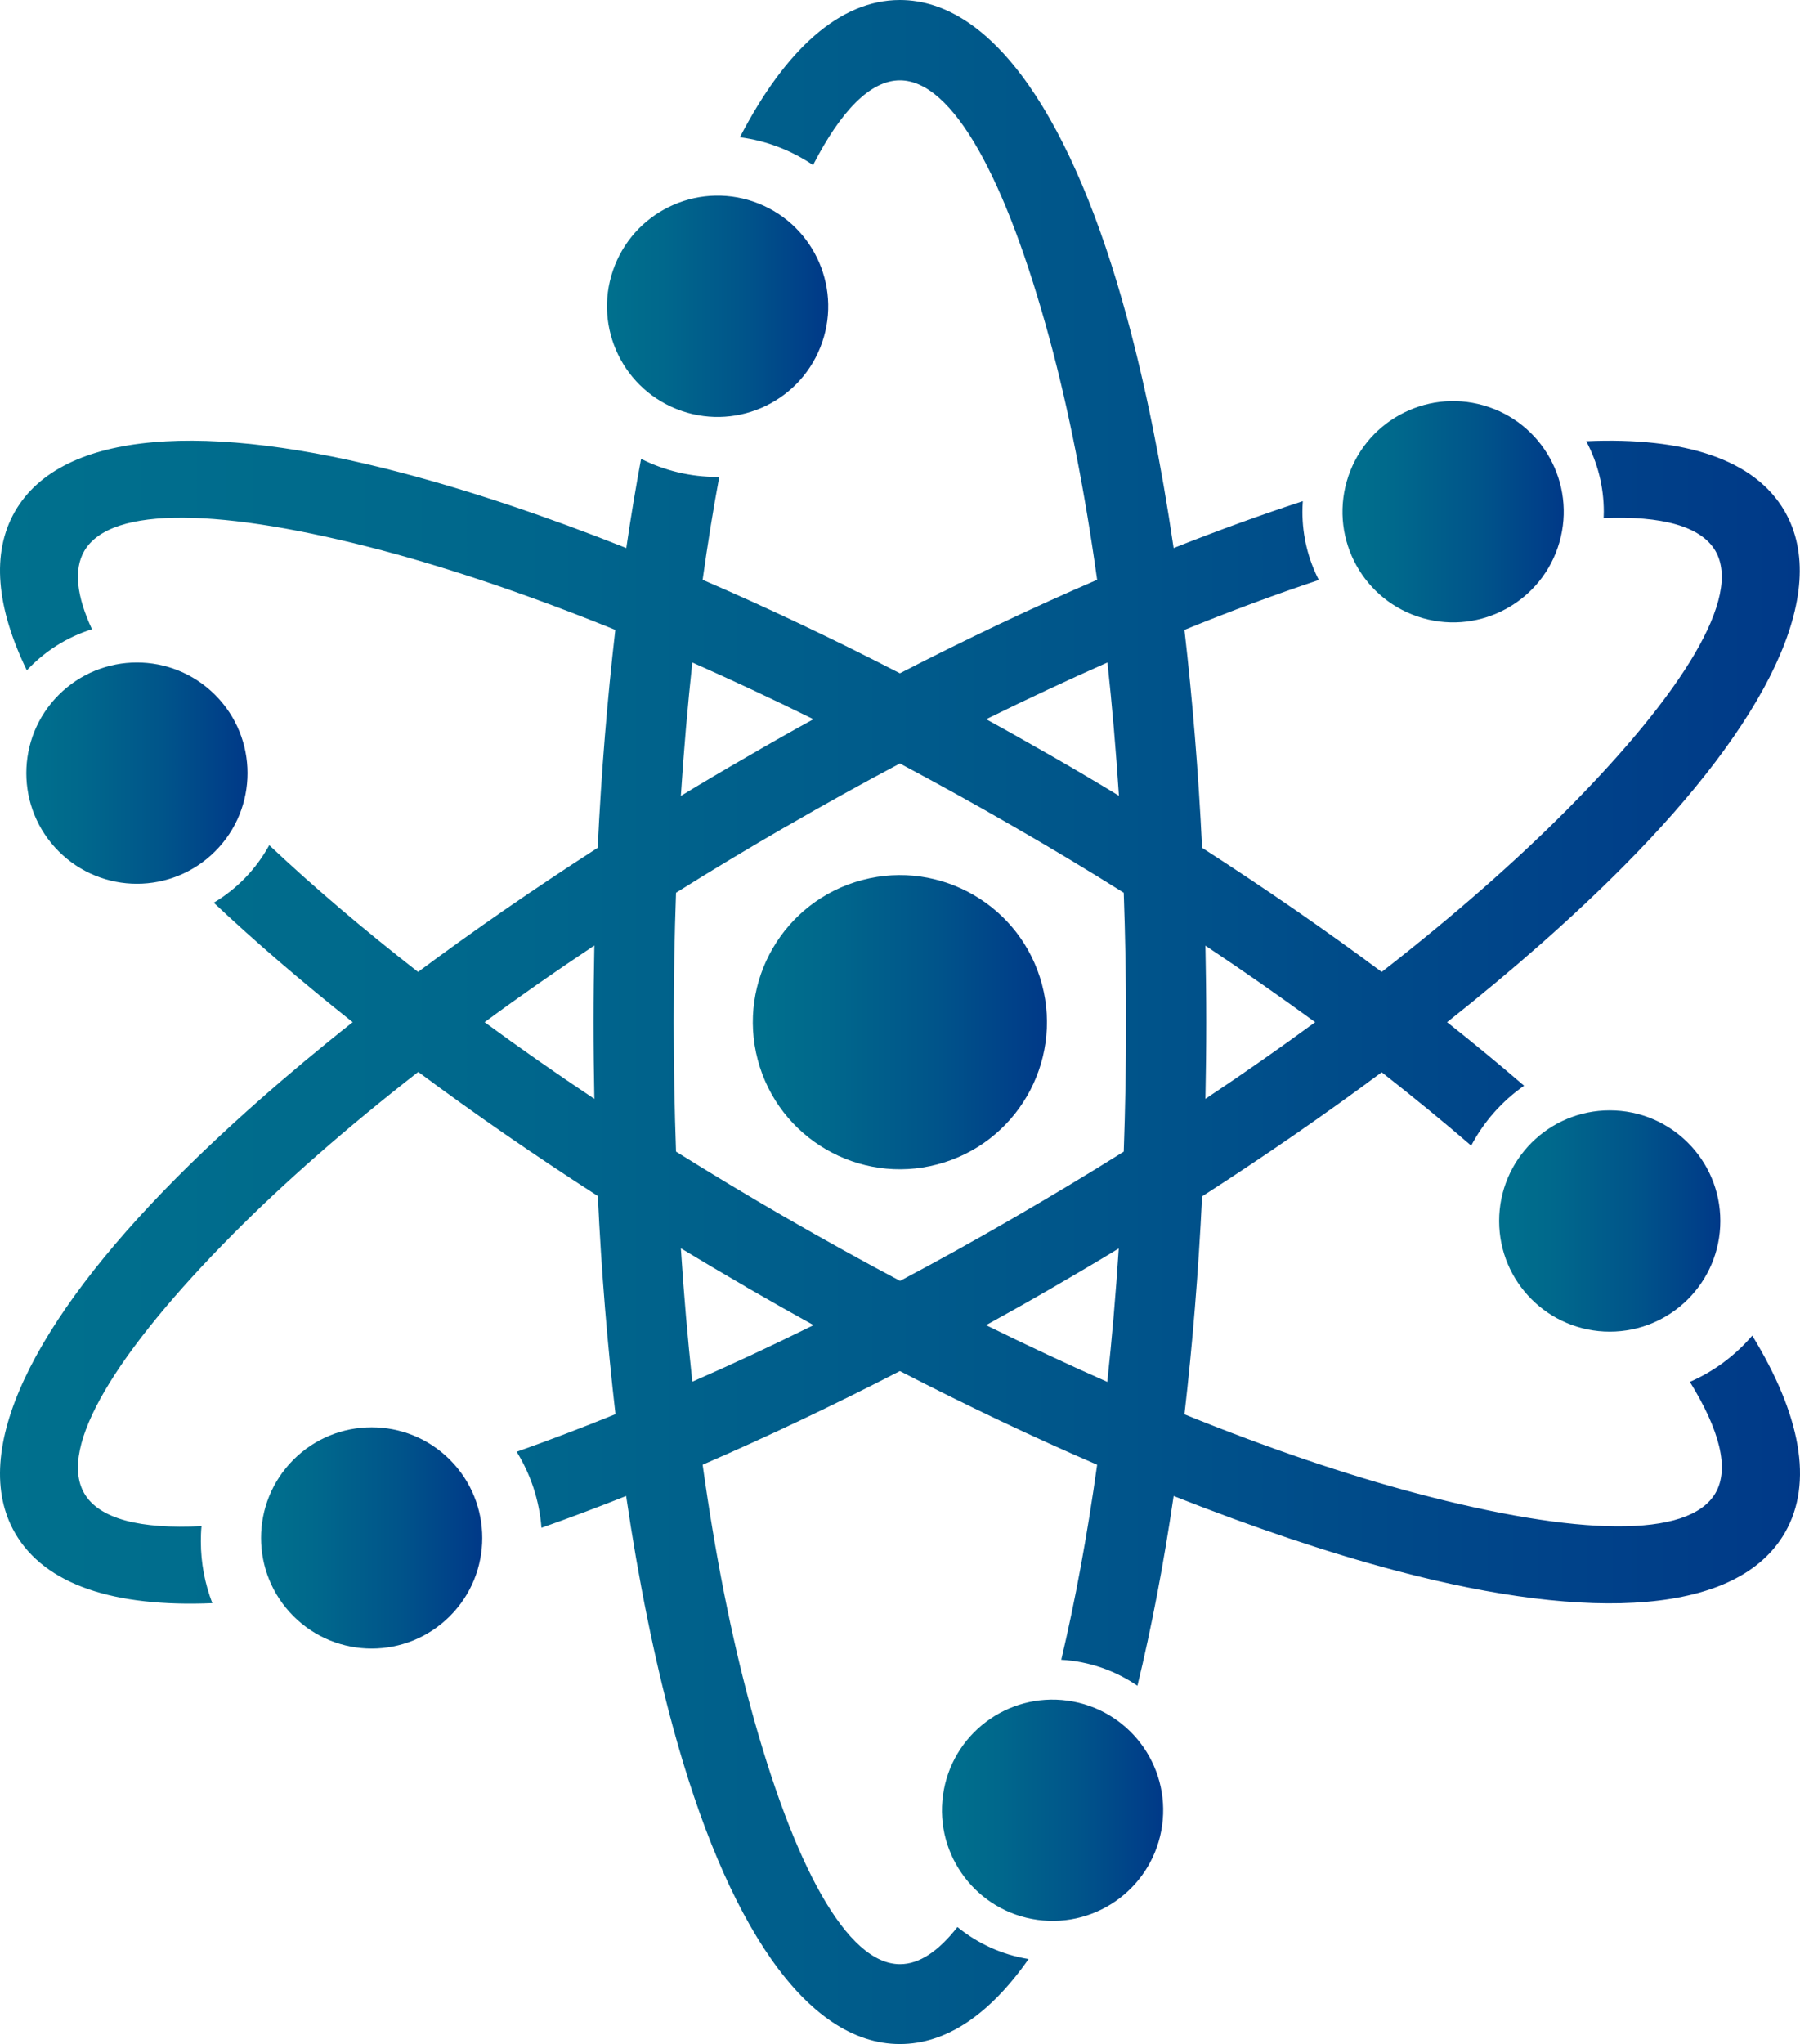 <?xml version="1.0" encoding="UTF-8"?>
<svg id="Layer_1" data-name="Layer 1" xmlns="http://www.w3.org/2000/svg" xmlns:xlink="http://www.w3.org/1999/xlink" viewBox="0 0 813.009 922.942">
  <defs>
    <linearGradient id="linear-gradient" x1="117.91" y1="694.423" x2="217.822" y2="694.423" gradientTransform="translate(540.198 84.693) rotate(45)" gradientUnits="userSpaceOnUse">
      <stop offset="0" stop-color="#00708d"/>
      <stop offset=".25" stop-color="#00688c"/>
      <stop offset=".625" stop-color="#00548a"/>
      <stop offset="1" stop-color="#003988"/>
    </linearGradient>
    <linearGradient id="linear-gradient-2" x1="274.163" y1="138.299" x2="374.074" y2="138.299" gradientTransform="translate(332.191 -214) rotate(68.205)" xlink:href="#linear-gradient"/>
    <linearGradient id="linear-gradient-3" x1="340.044" y1="461.546" x2="472.859" y2="461.546" gradientTransform="translate(131.639 -88.641) rotate(14.826)" xlink:href="#linear-gradient"/>
    <linearGradient id="linear-gradient-4" x1="0" y1="461.471" x2="813.009" y2="461.471" gradientTransform="matrix(1,0,0,1,0,0)" xlink:href="#linear-gradient"/>
    <linearGradient id="linear-gradient-5" x1="677.114" y1="551.316" x2="777.026" y2="551.316" gradientTransform="matrix(1,0,0,1,0,0)" xlink:href="#linear-gradient"/>
    <linearGradient id="linear-gradient-6" x1="425.457" y1="817.371" x2="525.369" y2="817.371" gradientTransform="translate(1220.359 234.99) rotate(82.166)" xlink:href="#linear-gradient"/>
    <linearGradient id="linear-gradient-7" x1="606.375" y1="231.071" x2="706.286" y2="231.071" gradientTransform="translate(697.744 -463.514) rotate(74.017)" xlink:href="#linear-gradient"/>
    <linearGradient id="linear-gradient-8" x1="11.885" y1="349.089" x2="111.797" y2="349.089" gradientTransform="translate(264.956 58.518) rotate(45)" xlink:href="#linear-gradient"/>
  </defs>
  <circle cx="167.866" cy="694.423" r="49.956" transform="translate(-441.864 322.091) rotate(-45)" fill="url(#linear-gradient)"/>
  <circle cx="324.118" cy="138.299" r="49.956" transform="translate(75.365 387.901) rotate(-68.205)" fill="url(#linear-gradient-2)"/>
  <circle cx="406.452" cy="461.546" r="66.407" transform="translate(-104.573 119.375) rotate(-14.826)" fill="url(#linear-gradient-3)"/>
  <path d="m791.449,603.075c-7.662,8.939-17.278,16.151-28.171,20.884,13.447,21.785,17.954,39.138,11.569,50.181-12.02,20.734-62.576,19.306-134.768.225-31.851-8.414-67.309-20.433-105.095-35.758,3.606-31.175,6.31-64.079,7.963-98.409,28.847-18.555,55.966-37.335,81.131-56.041,14.273,11.193,27.795,22.236,40.415,33.129,5.709-10.817,13.897-20.058,23.889-27.044-10.968-9.465-22.612-19.081-34.781-28.696,30.499-24.114,57.318-47.852,79.704-70.389,64.604-64.98,93.977-123.575,72.793-160.309-13.612-23.52-45.333-33.582-89.64-31.625,5.058,9.509,7.936,20.347,7.936,31.848,0,.947-.033,1.885-.072,2.823,26.302-1.018,44.035,3.713,50.525,14.908,11.944,20.809-14.574,63.928-67.159,116.889-23.212,23.363-51.383,48.078-83.61,73.168-25.166-18.705-52.285-37.486-81.131-56.041-1.653-34.331-4.357-67.234-7.963-98.409,21.025-8.569,41.326-16.087,60.689-22.524-4.723-9.26-7.406-19.727-7.406-30.814,0-1.611.077-3.204.187-4.787-18.662,6.112-38.178,13.18-58.354,21.166-5.634-38.387-12.771-73.469-21.109-104.193C484.953,54.764,448.895,0,406.452,0c-27.194,0-51.759,22.461-72.267,61.975,12.17,1.577,23.363,6.01,33.053,12.545,12.545-24.489,25.917-38.237,39.214-38.237,23.964,0,48.003,44.547,67.534,116.513,8.639,31.776,15.926,68.511,21.56,109.001-28.772,12.395-58.595,26.518-89.094,42.218-30.424-15.7-60.323-29.823-89.094-42.218,2.254-16.076,4.733-31.626,7.512-46.425h-.676c-12.47,0-24.189-2.93-34.631-8.188-2.404,12.921-4.658,26.367-6.686,40.265-36.133-14.348-70.088-25.692-100.813-33.805-88.643-23.438-153.999-19.532-175.258,17.203-10.884,18.874-8.419,43.519,5.31,71.836,7.951-8.514,18.045-15.001,29.425-18.564-6.904-14.864-8.34-26.912-3.485-35.317,12.02-20.734,62.576-19.306,134.768-.226,31.852,8.489,67.234,20.508,105.095,35.833-3.606,31.175-6.31,64.154-7.963,98.409-28.847,18.555-55.965,37.335-81.131,56.041-24.99-19.456-47.527-38.683-67.218-57.232-5.872,10.742-14.56,19.729-25.06,25.98,18.62,17.522,39.644,35.621,62.755,53.939-30.499,24.114-57.242,47.852-79.704,70.389C14.994,596.915-14.379,655.51,6.806,692.244c13.522,23.438,44.998,33.504,89.094,31.626-3.305-8.639-5.183-18.029-5.183-27.87,0-2.329.075-4.657.301-6.911-27.645,1.427-46.275-3.23-52.961-14.799-12.019-20.809,14.498-63.928,67.234-117.114,23.212-23.363,51.383-48.078,83.61-73.168,25.166,18.705,52.285,37.486,81.131,56.041,1.578,34.33,4.357,67.309,7.963,98.484-15.325,6.235-30.199,11.869-44.622,16.977,6.235,10.141,10.216,21.785,11.193,34.331,12.395-4.357,25.166-9.165,38.237-14.348,5.634,38.387,12.771,73.469,21.109,104.194,24.039,88.493,60.097,143.257,102.541,143.257,21.204,0,40.813-13.668,58.127-38.381-12.059-1.938-23.068-7.051-32.139-14.457-8.505,10.91-17.219,16.779-25.913,16.779-24.039,0-48.078-44.547-67.609-116.513-8.639-31.776-15.926-68.511-21.56-109.001,28.771-12.47,58.595-26.593,89.094-42.293,30.424,15.7,60.322,29.898,89.094,42.293-4.437,31.826-9.902,61.403-16.205,88.06,12.708.727,24.492,4.953,34.402,11.733,6.32-26.055,11.827-54.79,16.359-85.67,36.133,14.273,70.088,25.692,100.813,33.805,88.643,23.438,153.999,19.532,175.258-17.203,13.071-22.611,6.986-53.486-14.724-89.019Zm-246.999-176.085c17.278,11.494,33.805,23.062,49.58,34.556-15.775,11.569-32.302,23.137-49.58,34.631.225-11.418.376-22.987.376-34.631s-.15-23.137-.376-34.556Zm-275.996,69.187c-17.278-11.494-33.805-23.062-49.58-34.631,15.7-11.569,32.302-23.137,49.58-34.631-.225,11.418-.376,22.987-.376,34.631s.15,23.213.376,34.631Zm231.75-197.044c2.103,19.381,3.831,39.514,5.183,60.172-9.766-5.935-19.682-11.794-29.748-17.578-10.141-5.784-20.208-11.494-30.199-16.977,18.63-9.165,36.885-17.729,54.763-25.616Zm-187.503,0c17.804,7.888,36.133,16.452,54.688,25.616-9.991,5.484-20.057,11.193-30.124,17.053-10.066,5.784-19.982,11.644-29.748,17.578,1.352-20.733,3.08-40.791,5.183-60.247Zm0,324.75c-2.103-19.381-3.831-39.514-5.183-60.247,9.54,5.784,19.231,11.494,29.072,17.203.3.225.676.451.976.601,9.991,5.784,19.982,11.418,29.898,16.902-18.555,9.165-36.885,17.729-54.764,25.541Zm187.428.075c-17.879-7.888-36.133-16.452-54.764-25.616,9.841-5.409,19.757-10.968,29.598-16.677l.526-.3c10.141-5.859,20.057-11.719,29.823-17.654-1.352,20.733-3.08,40.791-5.183,60.247Zm7.437-103.968c-16.001,10.066-32.603,19.982-49.58,29.823-.3.15-.601.376-.901.526-16.977,9.841-33.805,19.156-50.557,28.02-16.902-8.939-33.955-18.405-51.158-28.321l-.225-.15s-.376-.225-.451-.225c-16.902-9.766-33.354-19.682-49.355-29.673-.676-19.081-1.052-38.612-1.052-58.444s.376-39.288,1.052-58.444c16.151-10.141,32.828-20.133,49.956-30.049h.075c17.128-9.916,34.18-19.381,51.083-28.321,16.902,9.015,33.955,18.405,51.082,28.321,17.128,9.841,33.88,19.907,50.031,30.049.676,19.156,1.052,38.612,1.052,58.444s-.376,39.364-1.052,58.444Z" fill="url(#linear-gradient-4)"/>
  <circle cx="727.07" cy="551.316" r="49.956" fill="url(#linear-gradient-5)"/>
  <circle cx="475.413" cy="817.371" r="49.956" transform="translate(-399.127 1176.943) rotate(-82.166)" fill="url(#linear-gradient-6)"/>
  <circle cx="656.331" cy="231.071" r="49.956" transform="translate(253.468 798.402) rotate(-74.017)" fill="url(#linear-gradient-7)"/>
  <circle cx="61.841" cy="349.089" r="49.956" transform="translate(-228.731 145.974) rotate(-45)" fill="url(#linear-gradient-8)"/>
</svg>